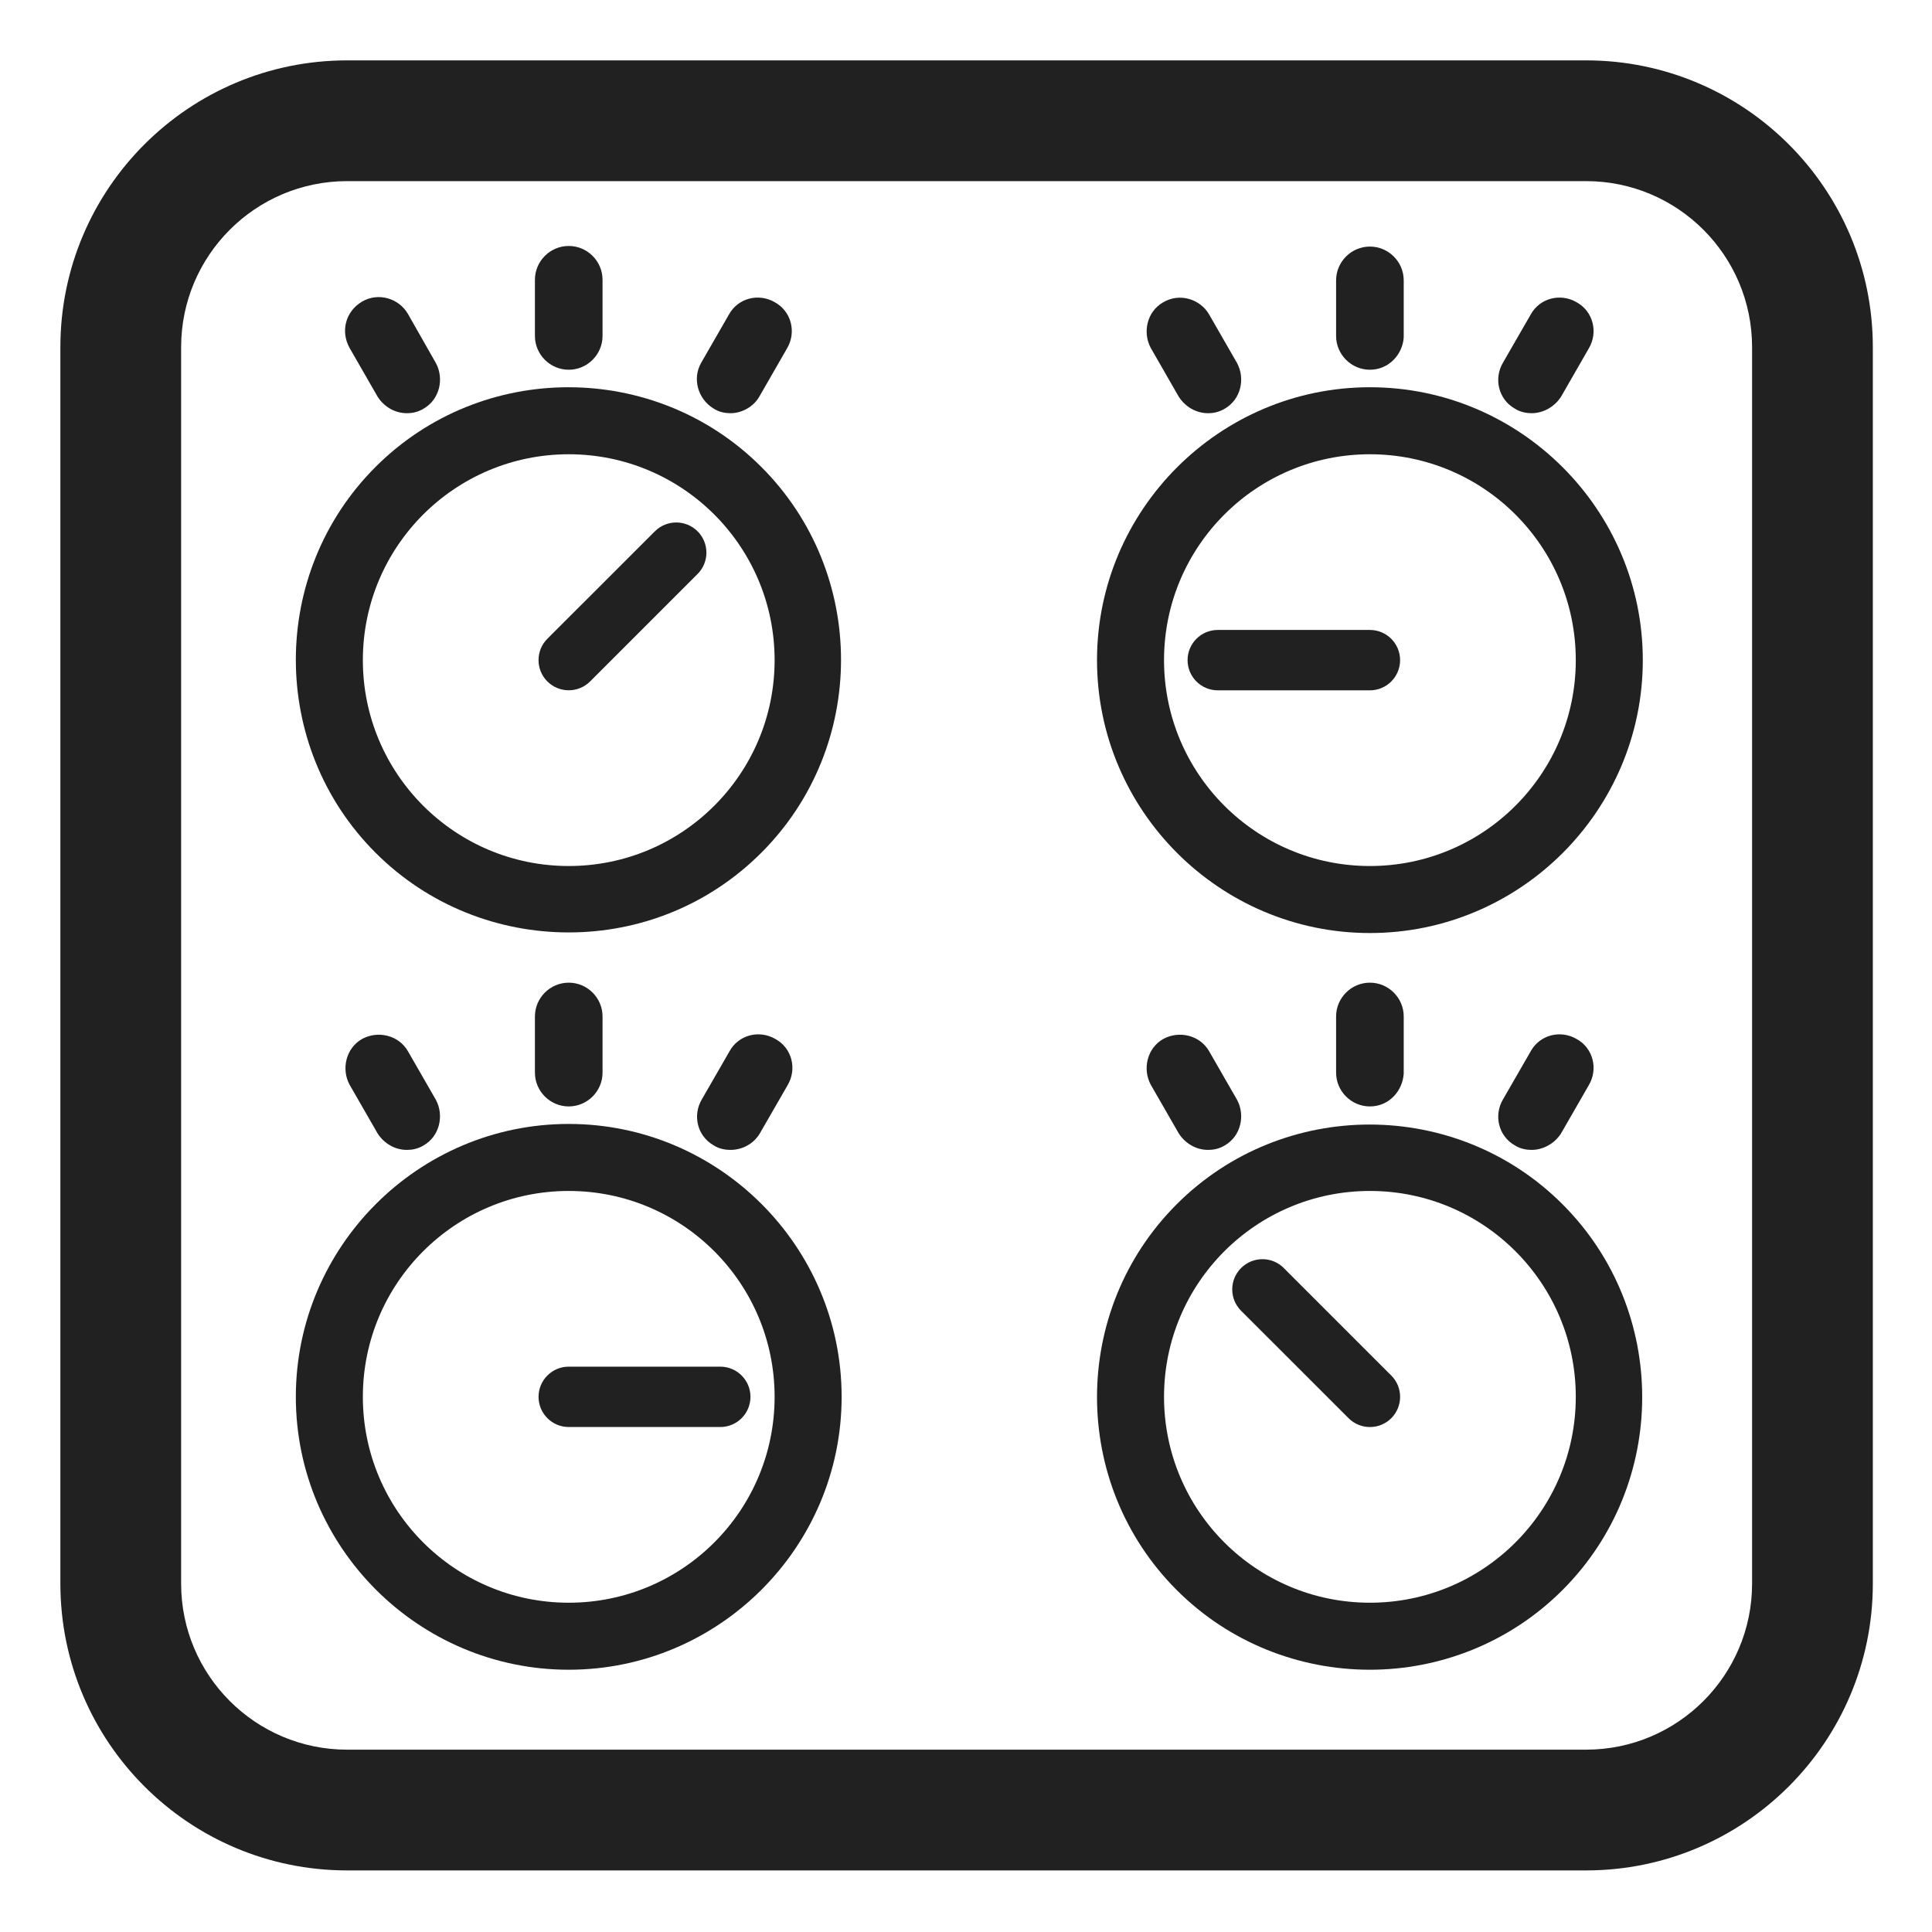 <svg width="32" height="32" viewBox="0 0 32 32" fill="none" xmlns="http://www.w3.org/2000/svg">
<path d="M9.42 4.074C9.112 4.074 8.86 4.326 8.86 4.634V5.564C8.86 5.872 9.112 6.124 9.42 6.124C9.728 6.124 9.98 5.872 9.98 5.564V4.634C9.98 4.326 9.728 4.074 9.42 4.074Z" fill="#212121"/>
<path d="M11.554 8.8C11.749 8.995 11.749 9.312 11.554 9.507L9.774 11.287C9.578 11.482 9.262 11.482 9.066 11.287C8.871 11.092 8.871 10.775 9.066 10.58L10.847 8.8C11.042 8.605 11.358 8.605 11.554 8.8Z" fill="#212121"/>
<path d="M9.42 15.444C8.26 15.444 7.1 15.004 6.22 14.124C4.46 12.364 4.46 9.494 6.22 7.734C7.98 5.974 10.85 5.974 12.61 7.734C14.37 9.494 14.37 12.364 12.61 14.124C11.73 15.004 10.58 15.444 9.42 15.444ZM9.42 14.344C11.303 14.344 12.83 12.817 12.83 10.934C12.83 9.05 11.303 7.524 9.42 7.524C7.537 7.524 6.01 9.05 6.01 10.934C6.01 12.817 7.537 14.344 9.42 14.344Z" fill="#212121"/>
<path d="M6.757 5.2C6.611 4.945 6.268 4.833 5.991 4.999C5.724 5.16 5.636 5.489 5.792 5.766L6.257 6.575L6.262 6.582C6.363 6.734 6.537 6.844 6.74 6.844C6.826 6.844 6.921 6.826 7.016 6.769C7.282 6.616 7.359 6.274 7.221 6.016L6.757 5.2Z" fill="#212121"/>
<path d="M12.072 5.212C12.222 4.935 12.568 4.851 12.833 5.006C13.11 5.158 13.193 5.505 13.036 5.77L12.578 6.567C12.48 6.74 12.284 6.844 12.1 6.844C12.033 6.844 11.914 6.833 11.812 6.762C11.559 6.604 11.464 6.271 11.613 6.01L12.072 5.212Z" fill="#212121"/>
<path d="M19.67 10.934C19.67 10.658 19.894 10.434 20.17 10.434H22.69C22.966 10.434 23.19 10.658 23.19 10.934C23.19 11.21 22.966 11.434 22.69 11.434H20.17C19.894 11.434 19.67 11.21 19.67 10.934Z" fill="#212121"/>
<path d="M22.69 15.454C25.18 15.454 27.21 13.424 27.21 10.934C27.21 8.444 25.18 6.414 22.69 6.414C20.2 6.414 18.17 8.444 18.17 10.934C18.17 13.424 20.2 15.454 22.69 15.454ZM22.69 14.344C20.807 14.344 19.28 12.817 19.28 10.934C19.28 9.05 20.807 7.524 22.69 7.524C24.573 7.524 26.1 9.05 26.1 10.934C26.1 12.817 24.573 14.344 22.69 14.344Z" fill="#212121"/>
<path d="M22.13 4.644C22.13 4.336 22.382 4.084 22.69 4.084C22.998 4.084 23.25 4.336 23.25 4.644V5.582L23.25 5.589C23.232 5.867 23.006 6.124 22.69 6.124C22.382 6.124 22.13 5.872 22.13 5.564V4.644Z" fill="#212121"/>
<path d="M20.027 5.209C19.881 4.955 19.54 4.844 19.264 5.008C18.998 5.161 18.922 5.503 19.059 5.761L19.527 6.576L19.532 6.582C19.633 6.734 19.807 6.844 20.01 6.844C20.096 6.844 20.191 6.826 20.286 6.769C20.552 6.616 20.628 6.275 20.491 6.016L20.027 5.209Z" fill="#212121"/>
<path d="M26.113 5.006C25.848 4.851 25.502 4.935 25.352 5.212L24.894 6.007C24.739 6.269 24.818 6.612 25.087 6.766C25.188 6.833 25.305 6.844 25.37 6.844C25.559 6.844 25.745 6.738 25.848 6.582L25.853 6.576L26.316 5.77C26.473 5.505 26.39 5.158 26.113 5.006Z" fill="#212121"/>
<path d="M11.93 22.636H9.42C9.144 22.636 8.92 22.86 8.92 23.136C8.92 23.412 9.144 23.636 9.42 23.636H11.93C12.206 23.636 12.43 23.412 12.43 23.136C12.43 22.86 12.206 22.636 11.93 22.636Z" fill="#212121"/>
<path d="M4.9 23.136C4.9 25.626 6.93 27.656 9.42 27.656C11.91 27.656 13.94 25.626 13.94 23.136C13.94 20.646 11.91 18.616 9.42 18.616C6.93 18.616 4.9 20.646 4.9 23.136ZM12.83 23.136C12.83 25.02 11.303 26.546 9.42 26.546C7.537 26.546 6.01 25.02 6.01 23.136C6.01 21.253 7.537 19.726 9.42 19.726C11.303 19.726 12.83 21.253 12.83 23.136Z" fill="#212121"/>
<path d="M9.42 16.276C9.112 16.276 8.86 16.528 8.86 16.836V17.766C8.86 18.074 9.112 18.326 9.42 18.326C9.728 18.326 9.98 18.074 9.98 17.766V16.836C9.98 16.528 9.728 16.276 9.42 16.276Z" fill="#212121"/>
<path d="M6.002 17.206C6.261 17.067 6.604 17.145 6.757 17.412L7.221 18.219C7.358 18.477 7.282 18.819 7.016 18.972C6.921 19.029 6.826 19.046 6.74 19.046C6.537 19.046 6.363 18.936 6.262 18.785L6.257 18.778L5.789 17.964C5.651 17.705 5.729 17.362 5.996 17.209L6.002 17.206Z" fill="#212121"/>
<path d="M12.082 17.415C12.232 17.138 12.578 17.054 12.843 17.209C13.12 17.36 13.203 17.708 13.046 17.973L12.584 18.775C12.473 18.96 12.276 19.046 12.1 19.046C12.035 19.046 11.918 19.036 11.818 18.969C11.548 18.814 11.469 18.472 11.624 18.21L12.082 17.415Z" fill="#212121"/>
<path d="M20.556 21.003C20.752 20.807 21.068 20.807 21.264 21.003L23.044 22.783C23.239 22.978 23.239 23.294 23.044 23.49C22.848 23.685 22.532 23.685 22.337 23.49L20.556 21.71C20.361 21.515 20.361 21.198 20.556 21.003Z" fill="#212121"/>
<path d="M22.69 27.656C21.53 27.656 20.37 27.216 19.49 26.336C17.73 24.576 17.73 21.706 19.49 19.946C21.25 18.186 24.12 18.186 25.88 19.946C27.64 21.706 27.64 24.576 25.88 26.336C25 27.216 23.84 27.656 22.69 27.656ZM22.69 26.546C24.573 26.546 26.1 25.02 26.1 23.136C26.1 21.253 24.573 19.726 22.69 19.726C20.807 19.726 19.28 21.253 19.28 23.136C19.28 25.02 20.807 26.546 22.69 26.546Z" fill="#212121"/>
<path d="M22.13 16.836C22.13 16.528 22.382 16.276 22.69 16.276C22.998 16.276 23.25 16.528 23.25 16.836V17.774L23.25 17.781C23.233 18.064 23.011 18.326 22.69 18.326C22.382 18.326 22.13 18.074 22.13 17.766V16.836Z" fill="#212121"/>
<path d="M20.027 17.412C19.874 17.145 19.532 17.067 19.272 17.206L19.266 17.209C18.999 17.362 18.921 17.705 19.059 17.964L19.527 18.778L19.532 18.785C19.633 18.936 19.807 19.046 20.01 19.046C20.096 19.046 20.191 19.029 20.286 18.972C20.552 18.819 20.628 18.477 20.491 18.219L20.027 17.412Z" fill="#212121"/>
<path d="M26.113 17.209C25.848 17.054 25.502 17.138 25.352 17.415L24.894 18.21C24.739 18.472 24.818 18.814 25.087 18.969C25.189 19.036 25.305 19.046 25.37 19.046C25.559 19.046 25.745 18.94 25.848 18.785L25.853 18.778L26.316 17.973C26.473 17.708 26.39 17.36 26.113 17.209Z" fill="#212121"/>
<path d="M1 5.75C1 3.128 3.128 1 5.75 1H26.27C28.892 1 31.02 3.128 31.02 5.75V26.23C31.02 28.852 28.892 30.98 26.27 30.98H5.75C3.128 30.98 1 28.852 1 26.23V5.75ZM5.75 3C4.232 3 3 4.232 3 5.75V26.23C3 27.748 4.232 28.98 5.75 28.98H26.27C27.788 28.98 29.02 27.748 29.02 26.23V5.75C29.02 4.232 27.788 3 26.27 3H5.75Z" fill="#212121"/>
</svg>
